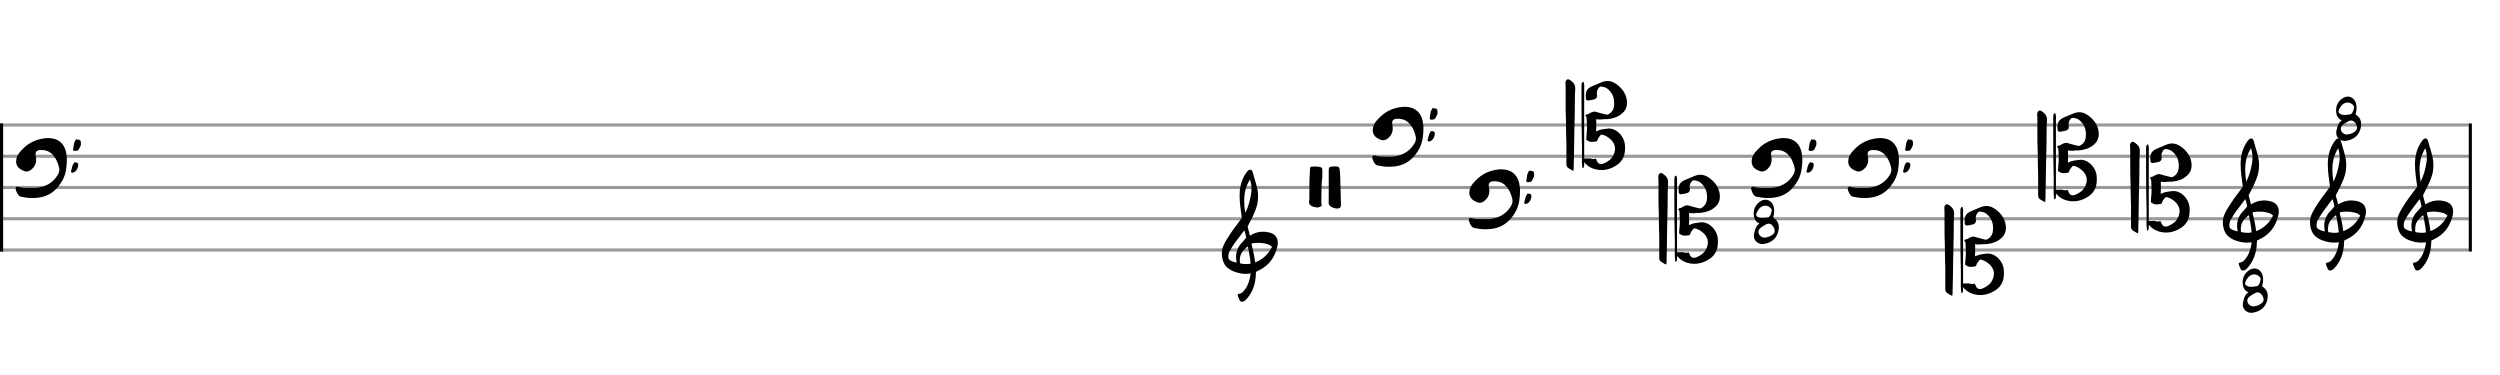 <svg xmlns="http://www.w3.org/2000/svg" stroke-width="0.3" stroke-dasharray="none" fill="black" stroke="black" font-family="Arial, sans-serif" font-size="10pt" font-weight="normal" font-style="normal" width="800" height="120" viewBox="0 0 800 120" style="width: 800px; height: 120px; border: none;"><g class="vf-stave" id="vf-auto6338" stroke-width="1" fill="#999999" stroke="#999999"><path fill="none" d="M0 40L790 40"/><path fill="none" d="M0 50L790 50"/><path fill="none" d="M0 60L790 60"/><path fill="none" d="M0 70L790 70"/><path fill="none" d="M0 80L790 80"/></g><g class="vf-stavebarline" id="vf-auto6339"><rect y="39.5" width="1" height="41" stroke="none"/></g><g class="vf-stavebarline" id="vf-auto6340"><rect x="790" y="39.5" width="1" height="41" stroke="none"/></g><g class="vf-clef" id="vf-auto6341"><path stroke="none" d="M12.525 63.216C16.082 62.692,18.404 60.596,20.051 57.582C21.118 55.579,21.361 53.426,21.399 50.992C21.399 50.599,21.343 49.981,21.249 49.382C20.818 45.938,18.535 44.178,15.483 44.178C15.277 44.178,15.034 44.178,14.809 44.197C11.983 44.44,9.474 45.47,7.452 47.492C6.572 48.39,5.693 49.27,5.318 50.543C5.225 50.936,5.168 51.329,5.168 51.666C5.168 52.883,5.805 53.856,7.097 54.455C7.19 54.474,7.246 54.53,7.321 54.549C7.714 54.774,8.108 54.886,8.482 54.886C9.025 54.886,9.53 54.661,10.017 54.268C11.084 53.388,11.571 52.321,11.571 51.104C11.571 50.674,11.515 50.243,11.421 49.813C11.384 49.644,11.365 49.495,11.365 49.326C11.365 48.596,11.795 48.091,12.656 48.034C12.862 47.997,13.068 47.997,13.256 47.997C14.547 47.997,15.727 48.39,16.681 49.326C17.879 50.505,18.553 52.04,18.928 53.744C18.984 53.931,18.984 54.156,18.984 54.306C18.984 54.942,18.778 55.466,18.422 56.047C17.879 56.926,17.243 57.675,16.382 58.33C14.697 59.603,12.769 60.128,10.747 60.128L8.987 60.128C7.883 60.128,6.797 60.09,5.73 59.753C5.318 59.622,5 59.94,5 60.333C5 60.408,5 60.483,5.019 60.558C5.112 60.858,5.187 61.157,5.318 61.438C5.655 62.131,5.936 62.804,6.891 62.992C8.07 63.235,9.212 63.366,10.391 63.366C11.084 63.366,11.795 63.31,12.525 63.216M24.057 48.278C24.488 48.296,24.993 48.203,25.218 47.791C25.573 47.192,25.91 46.63,25.91 45.9C25.91 45.713,25.892 45.507,25.835 45.283C25.629 44.44,24.993 44.833,24.562 44.609C24.244 44.44,24.169 44.871,24.038 45.095C23.514 45.882,23.645 46.818,23.42 47.679C23.327 47.978,23.458 48.296,23.87 48.296M23.196 55.26C24.169 55.223,25.03 53.931,25.03 52.771C25.03 51.966,24.562 52.097,24.188 51.966C23.795 51.797,23.683 52.134,23.514 52.377C23.027 53.07,23.027 53.912,22.765 54.661C22.653 54.961,22.765 55.26,23.14 55.26"/></g><g class="vf-clef" id="vf-auto6342"><path stroke="none" d="M773.525 86.57C773.656 86.57,773.787 86.551,773.955 86.495C774.273 86.382,774.536 86.214,774.76 85.971C776.988 83.631,777.905 80.804,777.999 77.64C777.999 77.397,778.017 77.004,778.017 77.004C778.017 77.004,778.392 76.779,778.56 76.723C779.459 76.292,780.32 75.806,781.088 75.188C783.147 73.54,784.326 71.313,784.869 68.823C784.981 68.43,785 68.018,785 67.644C785 65.94,784.064 64.705,781.911 64.312C781.368 64.199,780.825 64.143,780.283 64.143C778.935 64.143,777.643 64.499,776.426 65.21C776.276 65.304,776.108 65.416,776.108 65.416L775.415 62.795C775.378 62.664,775.378 62.421,775.378 62.421C775.378 62.421,778.13 57.535,778.504 55.026C778.635 54.296,778.691 53.566,778.691 52.855C778.691 52.275,778.673 51.732,778.579 51.208C778.317 49.261,777.587 47.426,777.1 45.535C776.969 44.974,776.782 44.3,776.127 44.3C775.64 44.3,775.303 44.768,775.004 45.161C773.618 47.07,772.944 49.261,772.813 51.601C772.795 51.975,772.795 52.368,772.795 52.743C772.795 54.914,773.15 57.104,773.431 59.257C773.431 59.426,773.487 59.594,773.525 59.725C772.308 61.447,770.96 63.057,769.799 64.836C768.994 66.109,768.096 67.382,767.534 68.804C767.235 69.497,767.104 70.321,767.104 71.126C767.104 72.792,767.665 74.495,768.639 75.431C769.2 75.974,770.099 76.573,770.979 76.891C772.233 77.341,773.468 77.64,774.779 77.64C775.172 77.64,775.565 77.621,775.977 77.565L776.295 77.509C776.295 77.509,776.314 77.752,776.295 77.884C775.996 79.512,775.603 81.103,774.629 82.451C774.105 83.144,773.618 83.93,772.607 84.005C772.308 84.042,772.177 84.23,772.177 84.473C772.177 84.567,772.196 84.66,772.233 84.754C772.383 85.166,772.57 85.596,772.757 86.008C772.926 86.382,773.188 86.57,773.525 86.57M774.592 58.078C774.386 56.786,774.255 55.513,774.255 54.24C774.255 51.9,774.741 49.616,776.108 47.426C776.426 48.418,776.595 49.429,776.595 50.44C776.595 50.964,776.539 51.507,776.464 52.031C776.108 54.147,775.621 56.187,774.592 58.078M771.821 74.027C771.447 74.008,771.128 73.877,770.773 73.765C770.061 73.522,769.481 73.26,769.294 72.792C769.2 72.586,769.182 72.342,769.182 72.099C769.182 71.8,769.238 71.481,769.294 71.144C769.313 70.995,769.481 70.527,769.537 70.452C770.586 68.58,771.84 66.895,773.169 65.191L774.292 63.712L774.498 64.312C774.704 64.985,774.891 66.052,774.891 66.052C774.891 66.052,774.142 67.026,773.656 67.513C772.308 68.823,771.653 70.47,771.653 72.286C771.653 72.736,771.709 73.204,771.802 73.69C771.821 73.784,771.821 73.877,771.821 74.027M777.643 73.204C777.437 71.444,777.025 70.04,776.651 68.355C776.613 68.149,776.613 68.018,776.707 67.906C777.4 67.775,778.074 67.719,778.785 67.719C779.459 67.719,780.095 67.775,780.769 67.906C781.574 68.074,782.379 68.205,783.016 68.86C783.053 68.917,783.109 68.973,783.165 68.992C782.098 71.144,780.507 72.773,778.242 73.765L777.755 73.952M774.779 74.495C773.843 74.495,772.926 74.252,772.926 74.252C772.926 74.252,772.851 73.877,772.851 73.335C772.851 72.979,772.869 72.548,772.982 72.118C773.244 70.826,774.161 69.909,775.135 69.048C775.209 68.973,775.303 68.917,775.359 68.917C775.453 68.917,775.49 69.029,775.509 69.216C775.752 70.807,776.164 72.361,776.276 73.952C776.295 74.121,776.276 74.364,776.276 74.364C776.276 74.364,775.565 74.551,774.779 74.495"/></g><g class="vf-clef" id="vf-auto6343"><path stroke="none" d="M745.628 86.57C745.759 86.57,745.89 86.551,746.059 86.495C746.377 86.382,746.639 86.214,746.864 85.971C749.092 83.631,750.009 80.804,750.102 77.64C750.102 77.397,750.121 77.004,750.121 77.004C750.121 77.004,750.496 76.779,750.664 76.723C751.563 76.292,752.424 75.806,753.191 75.188C755.25 73.54,756.43 71.313,756.973 68.823C757.085 68.43,757.104 68.018,757.104 67.644C757.104 65.94,756.168 64.705,754.015 64.312C753.472 64.199,752.929 64.143,752.386 64.143C751.038 64.143,749.747 64.499,748.53 65.21C748.38 65.304,748.212 65.416,748.212 65.416L747.519 62.795C747.482 62.664,747.482 62.421,747.482 62.421C747.482 62.421,750.233 57.535,750.608 55.026C750.739 54.296,750.795 53.566,750.795 52.855C750.795 52.275,750.776 51.732,750.683 51.208C750.421 49.261,749.691 47.426,749.204 45.535C749.073 44.974,748.886 44.3,748.23 44.3C747.744 44.3,747.407 44.768,747.107 45.161C745.722 47.07,745.048 49.261,744.917 51.601C744.898 51.975,744.898 52.368,744.898 52.743C744.898 54.914,745.254 57.104,745.535 59.257C745.535 59.426,745.591 59.594,745.628 59.725C744.412 61.447,743.064 63.057,741.903 64.836C741.098 66.109,740.2 67.382,739.638 68.804C739.338 69.497,739.207 70.321,739.207 71.126C739.207 72.792,739.769 74.495,740.742 75.431C741.304 75.974,742.203 76.573,743.082 76.891C744.337 77.341,745.572 77.64,746.883 77.64C747.276 77.64,747.669 77.621,748.081 77.565L748.399 77.509C748.399 77.509,748.418 77.752,748.399 77.884C748.099 79.512,747.706 81.103,746.733 82.451C746.209 83.144,745.722 83.93,744.711 84.005C744.412 84.042,744.28 84.23,744.28 84.473C744.28 84.567,744.299 84.66,744.337 84.754C744.486 85.166,744.674 85.596,744.861 86.008C745.029 86.382,745.291 86.57,745.628 86.57M746.695 58.078C746.489 56.786,746.358 55.513,746.358 54.24C746.358 51.9,746.845 49.616,748.212 47.426C748.53 48.418,748.698 49.429,748.698 50.44C748.698 50.964,748.642 51.507,748.567 52.031C748.212 54.147,747.725 56.187,746.695 58.078M743.925 74.027C743.55 74.008,743.232 73.877,742.876 73.765C742.165 73.522,741.585 73.26,741.398 72.792C741.304 72.586,741.285 72.342,741.285 72.099C741.285 71.8,741.341 71.481,741.398 71.144C741.416 70.995,741.585 70.527,741.641 70.452C742.689 68.58,743.944 66.895,745.273 65.191L746.396 63.712L746.602 64.312C746.808 64.985,746.995 66.052,746.995 66.052C746.995 66.052,746.246 67.026,745.759 67.513C744.412 68.823,743.756 70.47,743.756 72.286C743.756 72.736,743.812 73.204,743.906 73.69C743.925 73.784,743.925 73.877,743.925 74.027M749.747 73.204C749.541 71.444,749.129 70.04,748.755 68.355C748.717 68.149,748.717 68.018,748.811 67.906C749.503 67.775,750.177 67.719,750.889 67.719C751.563 67.719,752.199 67.775,752.873 67.906C753.678 68.074,754.483 68.205,755.119 68.86C755.157 68.917,755.213 68.973,755.269 68.992C754.202 71.144,752.611 72.773,750.346 73.765L749.859 73.952M746.883 74.495C745.947 74.495,745.029 74.252,745.029 74.252C745.029 74.252,744.954 73.877,744.954 73.335C744.954 72.979,744.973 72.548,745.085 72.118C745.348 70.826,746.265 69.909,747.238 69.048C747.313 68.973,747.407 68.917,747.463 68.917C747.556 68.917,747.594 69.029,747.613 69.216C747.856 70.807,748.268 72.361,748.38 73.952C748.399 74.121,748.38 74.364,748.38 74.364C748.38 74.364,747.669 74.551,746.883 74.495"/><path stroke="none" d="M750.26 45.096C750.364 45.096,750.444 45.096,750.537 45.085C752.875 44.82,754.776 43.587,755.387 41.122C755.513 40.638,755.582 40.154,755.571 39.705C755.571 38.553,755.122 37.516,753.947 36.756C753.843 36.687,753.808 36.618,753.797 36.537C753.797 36.479,753.831 36.41,753.843 36.341C754.004 35.742,754.096 35.132,754.096 34.532C754.096 34.106,754.039 33.668,753.958 33.242C753.647 31.883,752.587 30.904,751.308 30.904C750.859 30.904,750.375 31.019,749.892 31.295C748.371 32.182,747.541 33.576,747.541 35.316C747.541 36.237,747.737 37.171,748.405 37.896C748.67 38.184,749.051 38.311,749.385 38.553C748.832 38.841,748.521 39.313,748.267 39.82C747.933 40.5,747.783 41.214,747.634 41.951C747.611 42.136,747.588 42.308,747.588 42.493C747.588 44.036,748.912 45.096,750.26 45.096M750.18 36.79C749.684 36.79,749.131 36.652,748.636 36.295C748.417 36.122,748.313 35.961,748.313 35.742C748.313 35.673,748.313 35.592,748.348 35.5C748.59 34.763,748.947 34.118,749.477 33.576C749.995 33.058,750.629 32.804,751.239 32.804C751.954 32.804,752.645 33.139,753.152 33.807C753.232 33.922,753.313 34.049,753.313 34.187L753.313 34.233L753.313 34.314C753.198 34.993,753.048 35.696,752.599 36.26C752.449 36.445,752.299 36.56,752.034 36.595C751.47 36.652,750.894 36.79,750.18 36.79M750.986 43.046C749.892 43.023,749.051 42.136,749.028 41.18C749.028 41.041,749.062 40.903,749.12 40.753C749.235 40.339,749.534 40.062,749.857 39.809C750.364 39.44,750.894 39.129,751.435 38.829C751.769 38.645,752.08 38.564,752.368 38.564C752.864 38.564,753.29 38.829,753.682 39.359C754.004 39.809,754.246 40.292,754.246 40.892C754.246 41.318,754.062 41.663,753.762 41.928C752.967 42.631,752 42.977,750.986 43.046"/></g><g class="vf-clef" id="vf-auto6345"><path stroke="none" d="M717.732 86.57C717.863 86.57,717.994 86.551,718.163 86.495C718.481 86.382,718.743 86.214,718.968 85.971C721.195 83.631,722.112 80.804,722.206 77.64C722.206 77.397,722.225 77.004,722.225 77.004C722.225 77.004,722.599 76.779,722.768 76.723C723.666 76.292,724.527 75.806,725.295 75.188C727.354 73.54,728.533 71.313,729.076 68.823C729.189 68.43,729.207 68.018,729.207 67.644C729.207 65.94,728.271 64.705,726.119 64.312C725.576 64.199,725.033 64.143,724.49 64.143C723.142 64.143,721.85 64.499,720.634 65.21C720.484 65.304,720.315 65.416,720.315 65.416L719.623 62.795C719.585 62.664,719.585 62.421,719.585 62.421C719.585 62.421,722.337 57.535,722.712 55.026C722.843 54.296,722.899 53.566,722.899 52.855C722.899 52.275,722.88 51.732,722.786 51.208C722.524 49.261,721.794 47.426,721.308 45.535C721.176 44.974,720.989 44.3,720.334 44.3C719.847 44.3,719.51 44.768,719.211 45.161C717.826 47.07,717.152 49.261,717.021 51.601C717.002 51.975,717.002 52.368,717.002 52.743C717.002 54.914,717.358 57.104,717.638 59.257C717.638 59.426,717.695 59.594,717.732 59.725C716.515 61.447,715.167 63.057,714.007 64.836C713.202 66.109,712.303 67.382,711.742 68.804C711.442 69.497,711.311 70.321,711.311 71.126C711.311 72.792,711.873 74.495,712.846 75.431C713.408 75.974,714.306 76.573,715.186 76.891C716.44 77.341,717.676 77.64,718.986 77.64C719.379 77.64,719.772 77.621,720.184 77.565L720.503 77.509C720.503 77.509,720.521 77.752,720.503 77.884C720.203 79.512,719.81 81.103,718.836 82.451C718.312 83.144,717.826 83.93,716.815 84.005C716.515 84.042,716.384 84.23,716.384 84.473C716.384 84.567,716.403 84.66,716.44 84.754C716.59 85.166,716.777 85.596,716.964 86.008C717.133 86.382,717.395 86.57,717.732 86.57M718.799 58.078C718.593 56.786,718.462 55.513,718.462 54.24C718.462 51.9,718.949 49.616,720.315 47.426C720.634 48.418,720.802 49.429,720.802 50.44C720.802 50.964,720.746 51.507,720.671 52.031C720.315 54.147,719.829 56.187,718.799 58.078M716.028 74.027C715.654 74.008,715.336 73.877,714.98 73.765C714.269 73.522,713.688 73.26,713.501 72.792C713.408 72.586,713.389 72.342,713.389 72.099C713.389 71.8,713.445 71.481,713.501 71.144C713.52 70.995,713.688 70.527,713.745 70.452C714.793 68.58,716.047 66.895,717.376 65.191L718.5 63.712L718.705 64.312C718.911 64.985,719.099 66.052,719.099 66.052C719.099 66.052,718.35 67.026,717.863 67.513C716.515 68.823,715.86 70.47,715.86 72.286C715.86 72.736,715.916 73.204,716.01 73.69C716.028 73.784,716.028 73.877,716.028 74.027M721.85 73.204C721.644 71.444,721.233 70.04,720.858 68.355C720.821 68.149,720.821 68.018,720.914 67.906C721.607 67.775,722.281 67.719,722.992 67.719C723.666 67.719,724.303 67.775,724.977 67.906C725.782 68.074,726.587 68.205,727.223 68.86C727.26 68.917,727.317 68.973,727.373 68.992C726.306 71.144,724.715 72.773,722.449 73.765L721.963 73.952M718.986 74.495C718.05 74.495,717.133 74.252,717.133 74.252C717.133 74.252,717.058 73.877,717.058 73.335C717.058 72.979,717.077 72.548,717.189 72.118C717.451 70.826,718.368 69.909,719.342 69.048C719.417 68.973,719.51 68.917,719.567 68.917C719.66 68.917,719.698 69.029,719.716 69.216C719.96 70.807,720.372 72.361,720.484 73.952C720.503 74.121,720.484 74.364,720.484 74.364C720.484 74.364,719.772 74.551,718.986 74.495"/><path stroke="none" d="M720.364 100.096C720.468 100.096,720.548 100.096,720.64 100.085C722.979 99.82,724.88 98.587,725.49 96.122C725.617 95.638,725.686 95.154,725.675 94.705C725.675 93.553,725.225 92.516,724.05 91.756C723.947 91.687,723.912 91.618,723.9 91.537C723.9 91.479,723.935 91.41,723.947 91.341C724.108 90.742,724.2 90.132,724.2 89.532C724.2 89.106,724.142 88.668,724.062 88.242C723.751 86.883,722.691 85.904,721.412 85.904C720.963 85.904,720.479 86.019,719.995 86.295C718.475 87.182,717.645 88.576,717.645 90.316C717.645 91.237,717.841 92.171,718.509 92.896C718.774 93.184,719.154 93.311,719.488 93.553C718.935 93.841,718.624 94.313,718.371 94.82C718.037 95.5,717.887 96.214,717.737 96.951C717.714 97.136,717.691 97.308,717.691 97.493C717.691 99.036,719.016 100.096,720.364 100.096M720.283 91.79C719.788 91.79,719.235 91.652,718.74 91.295C718.521 91.122,718.417 90.961,718.417 90.742C718.417 90.673,718.417 90.592,718.452 90.5C718.693 89.763,719.051 89.118,719.58 88.576C720.099 88.058,720.732 87.804,721.343 87.804C722.057 87.804,722.748 88.139,723.255 88.807C723.336 88.922,723.417 89.049,723.417 89.187L723.417 89.233L723.417 89.314C723.301 89.993,723.152 90.696,722.702 91.26C722.553 91.445,722.403 91.56,722.138 91.595C721.573 91.652,720.997 91.79,720.283 91.79M721.09 98.046C719.995 98.023,719.154 97.136,719.131 96.18C719.131 96.041,719.166 95.903,719.223 95.753C719.339 95.339,719.638 95.062,719.961 94.809C720.468 94.44,720.997 94.129,721.539 93.829C721.873 93.645,722.184 93.564,722.472 93.564C722.967 93.564,723.394 93.829,723.785 94.359C724.108 94.809,724.35 95.292,724.35 95.892C724.35 96.318,724.165 96.663,723.866 96.928C723.071 97.631,722.103 97.977,721.09 98.046"/></g><g class="vf-clef" id="vf-auto6347"><path stroke="none" d="M684.051 74.639C684.182 74.639,684.22 74.471,684.238 74.134C684.276 72.486,684.313 70.801,684.351 69.173C684.407 64.83,684.463 60.449,684.594 56.125C684.669 53.56,684.557 50.996,684.744 48.431C684.837 47.083,684.07 46.297,683.115 45.623C682.834 45.436,682.628 45.361,682.441 45.361C682.086 45.361,681.842 45.623,681.655 46.147C681.618 46.222,681.599 46.334,681.599 46.447L681.618 46.709C681.674 47.42,681.674 48.132,681.674 48.843L681.674 52.849C681.674 54.609,681.674 56.331,681.767 58.091C681.842 60.599,681.786 63.108,681.917 65.635L681.917 72.58C681.917 73.123,682.104 73.478,682.535 73.778C682.891 74.021,683.302 74.208,683.639 74.452C683.845 74.564,683.976 74.639,684.051 74.639M693.112 74.414C694.89 74.414,696.594 73.834,698.091 72.804C700.057 71.457,700.693 69.547,700.693 67.394C700.693 67.001,700.656 66.627,700.637 66.252C700.45 63.912,698.372 61.404,695.995 61.161C695.864 61.123,695.732 61.123,695.564 61.123C694.89 61.123,694.235 61.292,693.561 61.367C692.793 61.479,692.082 61.722,691.408 62.04C691.446 61.591,691.483 61.123,691.483 60.674C691.483 60.487,691.483 60.262,691.464 60.075C691.464 59.813,691.483 59.551,691.483 59.27C691.483 58.896,691.464 58.521,691.446 58.147C691.876 58.222,692.269 58.24,692.681 58.24C693.037 58.24,693.374 58.222,693.729 58.147C695.527 58.24,697.399 57.81,698.672 57.061C700.487 55.975,701.311 54.684,701.311 52.943C701.311 52.643,701.311 52.344,701.255 52.044C701.012 50.247,700.057 48.731,698.709 47.551C697.604 46.578,696.406 45.904,695.021 45.904C694.478 45.904,693.917 46.016,693.318 46.26L690.248 47.551C688.6 48.244,688.095 49.142,688.095 50.64C688.095 50.94,688.113 51.239,688.151 51.595C688.207 51.988,688.469 52.212,688.937 52.156C689.555 52.044,690.191 51.988,690.809 51.801C691.408 51.613,691.726 51.239,691.726 50.677C691.726 50.584,691.726 50.49,691.708 50.378C691.652 50.191,691.652 49.966,691.652 49.779C691.652 49.142,691.895 48.562,692.325 48.038C692.494 47.851,692.7 47.701,692.943 47.701L692.999 47.701C693.711 47.795,694.403 47.888,695.002 48.356C696.594 49.592,697.211 51.22,697.211 53.036C697.211 53.336,697.174 53.673,697.155 53.953C697.043 55.02,696.481 55.938,695.508 56.499C695.302 56.63,695.077 56.705,694.89 56.705C694.778 56.705,694.703 56.687,694.591 56.649C693.542 56.387,692.494 56.144,691.464 55.825C691.258 55.732,691.052 55.713,690.865 55.713C690.603 55.713,690.36 55.788,690.098 55.882C689.686 56.013,689.368 56.256,688.993 56.462C688.787 56.518,688.6 56.612,688.394 56.63C688.263 56.649,688.113 56.705,688.113 56.855C688.02 56.874,687.964 56.93,687.964 56.986C687.964 57.061,688.02 57.117,688.095 57.192C688.113 57.229,688.207 57.248,688.263 57.248C688.357 57.566,688.394 57.922,688.413 58.278C688.469 59.083,688.507 59.888,688.507 60.693C688.507 61.423,688.469 62.153,688.394 62.883C688.338 63.426,688.282 63.931,688.282 64.418C688.282 64.736,688.357 64.848,688.638 64.942C689.124 65.316,689.63 65.41,690.135 65.41C690.547 65.41,690.959 65.335,691.352 65.279C691.652 65.223,691.82 65.073,691.876 64.774C692.007 64.212,692.4 63.781,692.793 63.313C692.924 63.145,693.074 63.07,693.243 63.07C693.318 63.07,693.411 63.108,693.505 63.126C694.291 63.313,694.965 63.725,695.62 64.212C696.837 65.167,697.473 66.309,697.473 67.582C697.473 68.162,697.324 68.817,697.024 69.491C696.425 70.895,695.264 71.7,693.898 72.299C693.542 72.43,693.243 72.505,692.981 72.505C692.307 72.505,691.839 72.074,691.595 71.269C691.52 71.026,691.389 70.764,691.202 70.764C691.146 70.764,691.109 70.764,691.09 70.783C690.903 70.858,690.734 70.895,690.547 70.895C690.098 70.895,689.611 70.67,689.18 70.67C689.068 70.67,688.993 70.67,688.881 70.708L688.394 70.708C688.113 70.708,687.833 70.652,687.608 70.764L687.608 48.188C687.645 48,687.645 47.795,687.645 47.607C687.645 47.252,687.608 46.933,687.496 46.596C687.477 46.465,687.533 46.222,687.29 46.222L687.252 46.222C687.103 46.26,686.934 46.353,686.859 46.596C686.766 46.896,686.747 47.214,686.747 47.551L686.747 52.849C686.747 54.609,686.747 56.387,686.766 58.147C686.803 59.813,686.766 61.516,686.822 63.182C686.878 64.605,686.915 66.047,686.915 67.469C686.915 68.892,686.878 70.352,686.878 71.775C686.878 72.355,687.009 72.917,687.009 73.497C687.009 73.609,687.046 73.778,687.215 73.778C687.346 73.778,687.402 73.666,687.44 73.553C687.645 73.216,687.608 72.861,687.608 72.486L687.608 71.831L687.739 72.056L687.964 72.299C688.825 73.235,689.929 73.853,691.146 74.171C691.82 74.34,692.456 74.414,693.112 74.414"/></g><g class="vf-clef" id="vf-auto6348"><path stroke="none" d="M654.339 64.639C654.47 64.639,654.508 64.471,654.526 64.134C654.564 62.486,654.601 60.801,654.639 59.173C654.695 54.83,654.751 50.449,654.882 46.125C654.957 43.56,654.844 40.996,655.032 38.431C655.125 37.083,654.358 36.297,653.403 35.623C653.122 35.436,652.916 35.361,652.729 35.361C652.373 35.361,652.13 35.623,651.943 36.147C651.905 36.222,651.887 36.334,651.887 36.447L651.905 36.709C651.962 37.42,651.962 38.132,651.962 38.843L651.962 42.849C651.962 44.609,651.962 46.331,652.055 48.091C652.13 50.599,652.074 53.108,652.205 55.635L652.205 62.58C652.205 63.123,652.392 63.478,652.823 63.778C653.178 64.021,653.59 64.208,653.927 64.452C654.133 64.564,654.264 64.639,654.339 64.639M663.4 64.414C665.178 64.414,666.881 63.834,668.379 62.804C670.345 61.457,670.981 59.547,670.981 57.394C670.981 57.001,670.944 56.627,670.925 56.252C670.738 53.912,668.66 51.404,666.282 51.161C666.151 51.123,666.02 51.123,665.852 51.123C665.178 51.123,664.523 51.292,663.849 51.367C663.081 51.479,662.37 51.722,661.696 52.04C661.733 51.591,661.771 51.123,661.771 50.674C661.771 50.487,661.771 50.262,661.752 50.075C661.752 49.813,661.771 49.551,661.771 49.27C661.771 48.896,661.752 48.521,661.733 48.147C662.164 48.222,662.557 48.24,662.969 48.24C663.325 48.24,663.662 48.222,664.017 48.147C665.814 48.24,667.686 47.81,668.959 47.061C670.775 45.975,671.599 44.684,671.599 42.943C671.599 42.643,671.599 42.344,671.543 42.044C671.299 40.247,670.345 38.731,668.997 37.551C667.892 36.578,666.694 35.904,665.309 35.904C664.766 35.904,664.204 36.016,663.605 36.26L660.535 37.551C658.888 38.244,658.383 39.142,658.383 40.64C658.383 40.94,658.401 41.239,658.439 41.595C658.495 41.988,658.757 42.212,659.225 42.156C659.843 42.044,660.479 41.988,661.097 41.801C661.696 41.613,662.014 41.239,662.014 40.677C662.014 40.584,662.014 40.49,661.996 40.378C661.939 40.191,661.939 39.966,661.939 39.779C661.939 39.142,662.183 38.562,662.613 38.038C662.782 37.851,662.988 37.701,663.231 37.701L663.287 37.701C663.999 37.795,664.691 37.888,665.29 38.356C666.881 39.592,667.499 41.22,667.499 43.036C667.499 43.336,667.462 43.673,667.443 43.953C667.331 45.02,666.769 45.938,665.796 46.499C665.59 46.63,665.365 46.705,665.178 46.705C665.066 46.705,664.991 46.687,664.878 46.649C663.83 46.387,662.782 46.144,661.752 45.825C661.546 45.732,661.34 45.713,661.153 45.713C660.891 45.713,660.648 45.788,660.386 45.882C659.974 46.013,659.656 46.256,659.281 46.462C659.075 46.518,658.888 46.612,658.682 46.63C658.551 46.649,658.401 46.705,658.401 46.855C658.308 46.874,658.252 46.93,658.252 46.986C658.252 47.061,658.308 47.117,658.383 47.192C658.401 47.229,658.495 47.248,658.551 47.248C658.645 47.566,658.682 47.922,658.701 48.278C658.757 49.083,658.794 49.888,658.794 50.693C658.794 51.423,658.757 52.153,658.682 52.883C658.626 53.426,658.57 53.931,658.57 54.418C658.57 54.736,658.645 54.848,658.925 54.942C659.412 55.316,659.918 55.41,660.423 55.41C660.835 55.41,661.247 55.335,661.64 55.279C661.939 55.223,662.108 55.073,662.164 54.774C662.295 54.212,662.688 53.781,663.081 53.313C663.212 53.145,663.362 53.07,663.531 53.07C663.605 53.07,663.699 53.108,663.793 53.126C664.579 53.313,665.253 53.725,665.908 54.212C667.125 55.167,667.761 56.309,667.761 57.582C667.761 58.162,667.612 58.817,667.312 59.491C666.713 60.895,665.552 61.7,664.186 62.299C663.83 62.43,663.531 62.505,663.268 62.505C662.595 62.505,662.127 62.074,661.883 61.269C661.808 61.026,661.677 60.764,661.49 60.764C661.434 60.764,661.396 60.764,661.378 60.783C661.191 60.858,661.022 60.895,660.835 60.895C660.386 60.895,659.899 60.67,659.468 60.67C659.356 60.67,659.281 60.67,659.169 60.708L658.682 60.708C658.401 60.708,658.12 60.652,657.896 60.764L657.896 38.188C657.933 38,657.933 37.795,657.933 37.607C657.933 37.252,657.896 36.933,657.784 36.596C657.765 36.465,657.821 36.222,657.578 36.222L657.54 36.222C657.39 36.26,657.222 36.353,657.147 36.596C657.053 36.896,657.035 37.214,657.035 37.551L657.035 42.849C657.035 44.609,657.035 46.387,657.053 48.147C657.091 49.813,657.053 51.516,657.11 53.182C657.166 54.605,657.203 56.047,657.203 57.469C657.203 58.892,657.166 60.352,657.166 61.775C657.166 62.355,657.297 62.917,657.297 63.497C657.297 63.609,657.334 63.778,657.503 63.778C657.634 63.778,657.69 63.666,657.727 63.553C657.933 63.216,657.896 62.861,657.896 62.486L657.896 61.831L658.027 62.056L658.252 62.299C659.113 63.235,660.217 63.853,661.434 64.171C662.108 64.34,662.744 64.414,663.4 64.414"/></g><g class="vf-clef" id="vf-auto6349"><path stroke="none" d="M624.627 94.639C624.758 94.639,624.795 94.471,624.814 94.134C624.852 92.486,624.889 90.801,624.926 89.173C624.983 84.83,625.039 80.449,625.17 76.125C625.245 73.56,625.132 70.996,625.32 68.431C625.413 67.083,624.646 66.297,623.691 65.623C623.41 65.436,623.204 65.361,623.017 65.361C622.661 65.361,622.418 65.623,622.231 66.147C622.193 66.222,622.175 66.334,622.175 66.447L622.193 66.709C622.249 67.42,622.249 68.132,622.249 68.843L622.249 72.849C622.249 74.609,622.249 76.331,622.343 78.091C622.418 80.599,622.362 83.108,622.493 85.635L622.493 92.58C622.493 93.123,622.68 93.478,623.111 93.778C623.466 94.021,623.878 94.208,624.215 94.452C624.421 94.564,624.552 94.639,624.627 94.639M633.687 94.414C635.466 94.414,637.169 93.834,638.667 92.804C640.632 91.457,641.269 89.547,641.269 87.394C641.269 87.001,641.232 86.627,641.213 86.252C641.026 83.912,638.948 81.404,636.57 81.161C636.439 81.123,636.308 81.123,636.14 81.123C635.466 81.123,634.811 81.292,634.137 81.367C633.369 81.479,632.658 81.722,631.984 82.04C632.021 81.591,632.059 81.123,632.059 80.674C632.059 80.487,632.059 80.262,632.04 80.075C632.04 79.813,632.059 79.551,632.059 79.27C632.059 78.896,632.04 78.521,632.021 78.147C632.452 78.222,632.845 78.24,633.257 78.24C633.612 78.24,633.949 78.222,634.305 78.147C636.102 78.24,637.974 77.81,639.247 77.061C641.063 75.975,641.887 74.684,641.887 72.943C641.887 72.643,641.887 72.344,641.831 72.044C641.587 70.247,640.632 68.731,639.285 67.551C638.18 66.578,636.982 65.904,635.597 65.904C635.054 65.904,634.492 66.016,633.893 66.26L630.823 67.551C629.176 68.244,628.67 69.142,628.67 70.64C628.67 70.94,628.689 71.239,628.727 71.595C628.783 71.988,629.045 72.212,629.513 72.156C630.131 72.044,630.767 71.988,631.385 71.801C631.984 71.613,632.302 71.239,632.302 70.677C632.302 70.584,632.302 70.49,632.283 70.378C632.227 70.191,632.227 69.966,632.227 69.779C632.227 69.142,632.471 68.562,632.901 68.038C633.07 67.851,633.276 67.701,633.519 67.701L633.575 67.701C634.286 67.795,634.979 67.888,635.578 68.356C637.169 69.592,637.787 71.22,637.787 73.036C637.787 73.336,637.75 73.673,637.731 73.953C637.619 75.02,637.057 75.938,636.084 76.499C635.878 76.63,635.653 76.705,635.466 76.705C635.353 76.705,635.279 76.687,635.166 76.649C634.118 76.387,633.07 76.144,632.04 75.825C631.834 75.732,631.628 75.713,631.441 75.713C631.179 75.713,630.936 75.788,630.673 75.882C630.262 76.013,629.943 76.256,629.569 76.462C629.363 76.518,629.176 76.612,628.97 76.63C628.839 76.649,628.689 76.705,628.689 76.855C628.596 76.874,628.539 76.93,628.539 76.986C628.539 77.061,628.596 77.117,628.67 77.192C628.689 77.229,628.783 77.248,628.839 77.248C628.932 77.566,628.97 77.922,628.989 78.278C629.045 79.083,629.082 79.888,629.082 80.693C629.082 81.423,629.045 82.153,628.97 82.883C628.914 83.426,628.858 83.931,628.858 84.418C628.858 84.736,628.932 84.848,629.213 84.942C629.7 85.316,630.205 85.41,630.711 85.41C631.123 85.41,631.535 85.335,631.928 85.279C632.227 85.223,632.396 85.073,632.452 84.774C632.583 84.212,632.976 83.781,633.369 83.313C633.5 83.145,633.65 83.07,633.818 83.07C633.893 83.07,633.987 83.108,634.08 83.126C634.867 83.313,635.541 83.725,636.196 84.212C637.413 85.167,638.049 86.309,638.049 87.582C638.049 88.162,637.899 88.817,637.6 89.491C637.001 90.895,635.84 91.7,634.474 92.299C634.118 92.43,633.818 92.505,633.556 92.505C632.882 92.505,632.414 92.074,632.171 91.269C632.096 91.026,631.965 90.764,631.778 90.764C631.722 90.764,631.684 90.764,631.666 90.783C631.478 90.858,631.31 90.895,631.123 90.895C630.673 90.895,630.187 90.67,629.756 90.67C629.644 90.67,629.569 90.67,629.457 90.708L628.97 90.708C628.689 90.708,628.408 90.652,628.184 90.764L628.184 68.188C628.221 68,628.221 67.795,628.221 67.607C628.221 67.252,628.184 66.933,628.071 66.596C628.053 66.465,628.109 66.222,627.865 66.222L627.828 66.222C627.678 66.26,627.51 66.353,627.435 66.596C627.341 66.896,627.323 67.214,627.323 67.551L627.323 72.849C627.323 74.609,627.323 76.387,627.341 78.147C627.379 79.813,627.341 81.516,627.397 83.182C627.454 84.605,627.491 86.047,627.491 87.469C627.491 88.892,627.454 90.352,627.454 91.775C627.454 92.355,627.585 92.917,627.585 93.497C627.585 93.609,627.622 93.778,627.791 93.778C627.922 93.778,627.978 93.666,628.015 93.553C628.221 93.216,628.184 92.861,628.184 92.486L628.184 91.831L628.315 92.056L628.539 92.299C629.4 93.235,630.505 93.853,631.722 94.171C632.396 94.34,633.032 94.414,633.687 94.414"/></g><g class="vf-clef" id="vf-auto6350"><path stroke="none" d="M598.79 63.216C602.347 62.692,604.668 60.596,606.315 57.582C607.382 55.579,607.626 53.426,607.663 50.992C607.663 50.599,607.607 49.981,607.513 49.382C607.083 45.938,604.799 44.178,601.748 44.178C601.542 44.178,601.298 44.178,601.074 44.197C598.247 44.44,595.738 45.47,593.717 47.492C592.837 48.39,591.957 49.27,591.583 50.543C591.489 50.936,591.433 51.329,591.433 51.666C591.433 52.883,592.069 53.856,593.361 54.455C593.455 54.474,593.511 54.53,593.586 54.549C593.979 54.774,594.372 54.886,594.746 54.886C595.289 54.886,595.795 54.661,596.281 54.268C597.348 53.388,597.835 52.321,597.835 51.104C597.835 50.674,597.779 50.243,597.685 49.813C597.648 49.644,597.629 49.495,597.629 49.326C597.629 48.596,598.06 48.091,598.921 48.034C599.127 47.997,599.333 47.997,599.52 47.997C600.812 47.997,601.991 48.39,602.946 49.326C604.144 50.505,604.818 52.04,605.192 53.744C605.248 53.931,605.248 54.156,605.248 54.306C605.248 54.942,605.042 55.466,604.687 56.047C604.144 56.926,603.507 57.675,602.646 58.33C600.961 59.603,599.033 60.128,597.011 60.128L595.252 60.128C594.147 60.128,593.061 60.09,591.994 59.753C591.583 59.622,591.264 59.94,591.264 60.333C591.264 60.408,591.264 60.483,591.283 60.558C591.377 60.858,591.452 61.157,591.583 61.438C591.92 62.131,592.2 62.804,593.155 62.992C594.334 63.235,595.476 63.366,596.656 63.366C597.348 63.366,598.06 63.31,598.79 63.216M610.321 48.278C610.752 48.296,611.257 48.203,611.482 47.791C611.838 47.192,612.175 46.63,612.175 45.9C612.175 45.713,612.156 45.507,612.1 45.283C611.894 44.44,611.257 44.833,610.827 44.609C610.508 44.44,610.434 44.871,610.303 45.095C609.778 45.882,609.909 46.818,609.685 47.679C609.591 47.978,609.722 48.296,610.134 48.296M609.46 55.26C610.434 55.223,611.295 53.931,611.295 52.771C611.295 51.966,610.827 52.097,610.452 51.966C610.059 51.797,609.947 52.134,609.778 52.377C609.292 53.07,609.292 53.912,609.03 54.661C608.917 54.961,609.03 55.26,609.404 55.26"/></g><g class="vf-clef" id="vf-auto6351"><path stroke="none" d="M567.88 63.216C571.436 62.692,573.758 60.596,575.405 57.582C576.472 55.579,576.715 53.426,576.753 50.992C576.753 50.599,576.697 49.981,576.603 49.382C576.172 45.938,573.889 44.178,570.837 44.178C570.631 44.178,570.388 44.178,570.163 44.197C567.337 44.44,564.828 45.47,562.806 47.492C561.927 48.39,561.047 49.27,560.672 50.543C560.579 50.936,560.523 51.329,560.523 51.666C560.523 52.883,561.159 53.856,562.451 54.455C562.544 54.474,562.6 54.53,562.675 54.549C563.068 54.774,563.462 54.886,563.836 54.886C564.379 54.886,564.884 54.661,565.371 54.268C566.438 53.388,566.925 52.321,566.925 51.104C566.925 50.674,566.869 50.243,566.775 49.813C566.738 49.644,566.719 49.495,566.719 49.326C566.719 48.596,567.149 48.091,568.011 48.034C568.216 47.997,568.422 47.997,568.61 47.997C569.901 47.997,571.081 48.39,572.035 49.326C573.233 50.505,573.907 52.04,574.282 53.744C574.338 53.931,574.338 54.156,574.338 54.306C574.338 54.942,574.132 55.466,573.776 56.047C573.233 56.926,572.597 57.675,571.736 58.33C570.051 59.603,568.123 60.128,566.101 60.128L564.341 60.128C563.237 60.128,562.151 60.09,561.084 59.753C560.672 59.622,560.354 59.94,560.354 60.333C560.354 60.408,560.354 60.483,560.373 60.558C560.466 60.858,560.541 61.157,560.672 61.438C561.009 62.131,561.29 62.804,562.245 62.992C563.424 63.235,564.566 63.366,565.745 63.366C566.438 63.366,567.149 63.31,567.88 63.216M579.411 48.278C579.842 48.296,580.347 48.203,580.572 47.791C580.927 47.192,581.264 46.63,581.264 45.9C581.264 45.713,581.246 45.507,581.189 45.283C580.984 44.44,580.347 44.833,579.916 44.609C579.598 44.44,579.523 44.871,579.392 45.095C578.868 45.882,578.999 46.818,578.775 47.679C578.681 47.978,578.812 48.296,579.224 48.296M578.55 55.26C579.523 55.223,580.384 53.931,580.384 52.771C580.384 51.966,579.916 52.097,579.542 51.966C579.149 51.797,579.037 52.134,578.868 52.377C578.381 53.07,578.381 53.912,578.119 54.661C578.007 54.961,578.119 55.26,578.494 55.26"/><path stroke="none" d="M563.907 78.096C564.011 78.096,564.091 78.096,564.183 78.085C566.522 77.82,568.423 76.587,569.033 74.122C569.16 73.638,569.229 73.154,569.218 72.705C569.218 71.553,568.768 70.516,567.593 69.756C567.49 69.687,567.455 69.618,567.444 69.537C567.444 69.479,567.478 69.41,567.49 69.341C567.651 68.742,567.743 68.132,567.743 67.532C567.743 67.106,567.685 66.668,567.605 66.242C567.294 64.883,566.234 63.904,564.955 63.904C564.506 63.904,564.022 64.019,563.538 64.295C562.018 65.182,561.188 66.576,561.188 68.316C561.188 69.237,561.384 70.171,562.052 70.896C562.317 71.184,562.697 71.311,563.031 71.553C562.478 71.841,562.167 72.313,561.914 72.82C561.58 73.5,561.43 74.214,561.28 74.951C561.257 75.136,561.234 75.308,561.234 75.493C561.234 77.036,562.559 78.096,563.907 78.096M563.826 69.79C563.331 69.79,562.778 69.652,562.283 69.295C562.064 69.122,561.96 68.961,561.96 68.742C561.96 68.673,561.96 68.592,561.995 68.5C562.236 67.763,562.594 67.118,563.124 66.576C563.642 66.058,564.276 65.804,564.886 65.804C565.6 65.804,566.292 66.139,566.798 66.807C566.879 66.922,566.96 67.049,566.96 67.187L566.96 67.233L566.96 67.314C566.844 67.993,566.695 68.696,566.245 69.26C566.096 69.445,565.946 69.56,565.681 69.595C565.116 69.652,564.54 69.79,563.826 69.79M564.633 76.046C563.538 76.023,562.697 75.136,562.674 74.18C562.674 74.041,562.709 73.903,562.766 73.753C562.882 73.339,563.181 73.062,563.504 72.809C564.011 72.44,564.54 72.129,565.082 71.829C565.416 71.645,565.727 71.564,566.015 71.564C566.51 71.564,566.937 71.829,567.328 72.359C567.651 72.809,567.893 73.292,567.893 73.892C567.893 74.318,567.708 74.663,567.409 74.928C566.614 75.631,565.646 75.977,564.633 76.046"/></g><g class="vf-clef" id="vf-auto6353"><path stroke="none" d="M533.094 84.639C533.225 84.639,533.263 84.471,533.281 84.134C533.319 82.486,533.356 80.801,533.394 79.173C533.45 74.83,533.506 70.449,533.637 66.125C533.712 63.56,533.6 60.996,533.787 58.431C533.88 57.083,533.113 56.297,532.158 55.623C531.877 55.436,531.672 55.361,531.484 55.361C531.129 55.361,530.885 55.623,530.698 56.147C530.661 56.222,530.642 56.334,530.642 56.447L530.661 56.709C530.717 57.42,530.717 58.132,530.717 58.843L530.717 62.849C530.717 64.609,530.717 66.331,530.81 68.091C530.885 70.599,530.829 73.108,530.96 75.635L530.96 82.58C530.96 83.123,531.147 83.478,531.578 83.778C531.934 84.021,532.345 84.208,532.682 84.452C532.888 84.564,533.019 84.639,533.094 84.639M542.155 84.414C543.933 84.414,545.637 83.834,547.134 82.804C549.1 81.457,549.736 79.547,549.736 77.394C549.736 77.001,549.699 76.627,549.68 76.252C549.493 73.912,547.415 71.404,545.038 71.161C544.907 71.123,544.776 71.123,544.607 71.123C543.933 71.123,543.278 71.292,542.604 71.367C541.836 71.479,541.125 71.722,540.451 72.04C540.489 71.591,540.526 71.123,540.526 70.674C540.526 70.487,540.526 70.262,540.507 70.075C540.507 69.813,540.526 69.551,540.526 69.27C540.526 68.896,540.507 68.521,540.489 68.147C540.919 68.222,541.312 68.24,541.724 68.24C542.08 68.24,542.417 68.222,542.772 68.147C544.57 68.24,546.442 67.81,547.715 67.061C549.53 65.975,550.354 64.684,550.354 62.943C550.354 62.643,550.354 62.344,550.298 62.044C550.055 60.247,549.1 58.731,547.752 57.551C546.648 56.578,545.449 55.904,544.064 55.904C543.521 55.904,542.96 56.016,542.361 56.26L539.291 57.551C537.643 58.244,537.138 59.142,537.138 60.64C537.138 60.94,537.156 61.239,537.194 61.595C537.25 61.988,537.512 62.212,537.98 62.156C538.598 62.044,539.234 61.988,539.852 61.801C540.451 61.613,540.769 61.239,540.769 60.677C540.769 60.584,540.769 60.49,540.751 60.378C540.695 60.191,540.695 59.966,540.695 59.779C540.695 59.142,540.938 58.562,541.368 58.038C541.537 57.851,541.743 57.701,541.986 57.701L542.042 57.701C542.754 57.795,543.446 57.888,544.045 58.356C545.637 59.592,546.254 61.22,546.254 63.036C546.254 63.336,546.217 63.673,546.198 63.953C546.086 65.02,545.524 65.938,544.551 66.499C544.345 66.63,544.12 66.705,543.933 66.705C543.821 66.705,543.746 66.687,543.634 66.649C542.585 66.387,541.537 66.144,540.507 65.825C540.301 65.732,540.096 65.713,539.908 65.713C539.646 65.713,539.403 65.788,539.141 65.882C538.729 66.013,538.411 66.256,538.036 66.462C537.83 66.518,537.643 66.612,537.437 66.63C537.306 66.649,537.156 66.705,537.156 66.855C537.063 66.874,537.007 66.93,537.007 66.986C537.007 67.061,537.063 67.117,537.138 67.192C537.156 67.229,537.25 67.248,537.306 67.248C537.4 67.566,537.437 67.922,537.456 68.278C537.512 69.083,537.55 69.888,537.55 70.693C537.55 71.423,537.512 72.153,537.437 72.883C537.381 73.426,537.325 73.931,537.325 74.418C537.325 74.736,537.4 74.848,537.681 74.942C538.167 75.316,538.673 75.41,539.178 75.41C539.59 75.41,540.002 75.335,540.395 75.279C540.695 75.223,540.863 75.073,540.919 74.774C541.05 74.212,541.443 73.781,541.836 73.313C541.968 73.145,542.117 73.07,542.286 73.07C542.361 73.07,542.454 73.108,542.548 73.126C543.334 73.313,544.008 73.725,544.663 74.212C545.88 75.167,546.516 76.309,546.516 77.582C546.516 78.162,546.367 78.817,546.067 79.491C545.468 80.895,544.308 81.7,542.941 82.299C542.585 82.43,542.286 82.505,542.024 82.505C541.35 82.505,540.882 82.074,540.638 81.269C540.564 81.026,540.432 80.764,540.245 80.764C540.189 80.764,540.152 80.764,540.133 80.783C539.946 80.858,539.777 80.895,539.59 80.895C539.141 80.895,538.654 80.67,538.224 80.67C538.111 80.67,538.036 80.67,537.924 80.708L537.437 80.708C537.156 80.708,536.876 80.652,536.651 80.764L536.651 58.188C536.688 58,536.688 57.795,536.688 57.607C536.688 57.252,536.651 56.933,536.539 56.596C536.52 56.465,536.576 56.222,536.333 56.222L536.295 56.222C536.146 56.26,535.977 56.353,535.902 56.596C535.809 56.896,535.79 57.214,535.79 57.551L535.79 62.849C535.79 64.609,535.79 66.387,535.809 68.147C535.846 69.813,535.809 71.516,535.865 73.182C535.921 74.605,535.958 76.047,535.958 77.469C535.958 78.892,535.921 80.352,535.921 81.775C535.921 82.355,536.052 82.917,536.052 83.497C536.052 83.609,536.089 83.778,536.258 83.778C536.389 83.778,536.445 83.666,536.483 83.553C536.688 83.216,536.651 82.861,536.651 82.486L536.651 81.831L536.782 82.056L537.007 82.299C537.868 83.235,538.972 83.853,540.189 84.171C540.863 84.34,541.5 84.414,542.155 84.414"/></g><g class="vf-clef" id="vf-auto6354"><path stroke="none" d="M503.382 54.639C503.513 54.639,503.551 54.471,503.569 54.134C503.607 52.486,503.644 50.801,503.682 49.173C503.738 44.83,503.794 40.449,503.925 36.125C504 33.56,503.888 30.996,504.075 28.431C504.168 27.083,503.401 26.297,502.446 25.623C502.165 25.436,501.959 25.361,501.772 25.361C501.416 25.361,501.173 25.623,500.986 26.147C500.948 26.222,500.93 26.334,500.93 26.447L500.948 26.709C501.005 27.42,501.005 28.132,501.005 28.843L501.005 32.849C501.005 34.609,501.005 36.331,501.098 38.091C501.173 40.599,501.117 43.108,501.248 45.635L501.248 52.58C501.248 53.123,501.435 53.478,501.866 53.778C502.221 54.021,502.633 54.208,502.97 54.452C503.176 54.564,503.307 54.639,503.382 54.639M512.443 54.414C514.221 54.414,515.924 53.834,517.422 52.804C519.388 51.457,520.024 49.547,520.024 47.394C520.024 47.001,519.987 46.627,519.968 46.252C519.781 43.912,517.703 41.404,515.325 41.161C515.194 41.123,515.063 41.123,514.895 41.123C514.221 41.123,513.566 41.292,512.892 41.367C512.124 41.479,511.413 41.722,510.739 42.04C510.776 41.591,510.814 41.123,510.814 40.674C510.814 40.487,510.814 40.262,510.795 40.075C510.795 39.813,510.814 39.551,510.814 39.27C510.814 38.896,510.795 38.521,510.776 38.147C511.207 38.222,511.6 38.24,512.012 38.24C512.368 38.24,512.705 38.222,513.06 38.147C514.857 38.24,516.729 37.81,518.002 37.061C519.818 35.975,520.642 34.684,520.642 32.943C520.642 32.643,520.642 32.344,520.586 32.044C520.342 30.247,519.388 28.731,518.04 27.551C516.935 26.578,515.737 25.904,514.352 25.904C513.809 25.904,513.248 26.016,512.648 26.26L509.578 27.551C507.931 28.244,507.426 29.142,507.426 30.64C507.426 30.94,507.444 31.239,507.482 31.595C507.538 31.988,507.8 32.212,508.268 32.156C508.886 32.044,509.522 31.988,510.14 31.801C510.739 31.613,511.057 31.239,511.057 30.677C511.057 30.584,511.057 30.49,511.039 30.378C510.982 30.191,510.982 29.966,510.982 29.779C510.982 29.142,511.226 28.562,511.656 28.038C511.825 27.851,512.031 27.701,512.274 27.701L512.33 27.701C513.042 27.795,513.734 27.888,514.333 28.356C515.924 29.592,516.542 31.22,516.542 33.036C516.542 33.336,516.505 33.673,516.486 33.953C516.374 35.02,515.812 35.938,514.839 36.499C514.633 36.63,514.408 36.705,514.221 36.705C514.109 36.705,514.034 36.687,513.921 36.649C512.873 36.387,511.825 36.144,510.795 35.825C510.589 35.732,510.383 35.713,510.196 35.713C509.934 35.713,509.691 35.788,509.429 35.882C509.017 36.013,508.699 36.256,508.324 36.462C508.118 36.518,507.931 36.612,507.725 36.63C507.594 36.649,507.444 36.705,507.444 36.855C507.351 36.874,507.295 36.93,507.295 36.986C507.295 37.061,507.351 37.117,507.426 37.192C507.444 37.229,507.538 37.248,507.594 37.248C507.688 37.566,507.725 37.922,507.744 38.278C507.8 39.083,507.837 39.888,507.837 40.693C507.837 41.423,507.8 42.153,507.725 42.883C507.669 43.426,507.613 43.931,507.613 44.418C507.613 44.736,507.688 44.848,507.968 44.942C508.455 45.316,508.961 45.41,509.466 45.41C509.878 45.41,510.29 45.335,510.683 45.279C510.982 45.223,511.151 45.073,511.207 44.774C511.338 44.212,511.731 43.781,512.124 43.313C512.255 43.145,512.405 43.07,512.574 43.07C512.648 43.07,512.742 43.108,512.836 43.126C513.622 43.313,514.296 43.725,514.951 44.212C516.168 45.167,516.804 46.309,516.804 47.582C516.804 48.162,516.655 48.817,516.355 49.491C515.756 50.895,514.595 51.7,513.229 52.299C512.873 52.43,512.574 52.505,512.312 52.505C511.638 52.505,511.17 52.074,510.926 51.269C510.851 51.026,510.72 50.764,510.533 50.764C510.477 50.764,510.44 50.764,510.421 50.783C510.234 50.858,510.065 50.895,509.878 50.895C509.429 50.895,508.942 50.67,508.511 50.67C508.399 50.67,508.324 50.67,508.212 50.708L507.725 50.708C507.444 50.708,507.164 50.652,506.939 50.764L506.939 28.188C506.976 28,506.976 27.795,506.976 27.607C506.976 27.252,506.939 26.933,506.827 26.596C506.808 26.465,506.864 26.222,506.621 26.222L506.583 26.222C506.433 26.26,506.265 26.353,506.19 26.596C506.096 26.896,506.078 27.214,506.078 27.551L506.078 32.849C506.078 34.609,506.078 36.387,506.096 38.147C506.134 39.813,506.096 41.516,506.153 43.182C506.209 44.605,506.246 46.047,506.246 47.469C506.246 48.892,506.209 50.352,506.209 51.775C506.209 52.355,506.34 52.917,506.34 53.497C506.34 53.609,506.377 53.778,506.546 53.778C506.677 53.778,506.733 53.666,506.77 53.553C506.976 53.216,506.939 52.861,506.939 52.486L506.939 51.831L507.07 52.056L507.295 52.299C508.156 53.235,509.26 53.853,510.477 54.171C511.151 54.34,511.787 54.414,512.443 54.414"/></g><g class="vf-clef" id="vf-auto6355"><path stroke="none" d="M477.545 73.216C481.102 72.692,483.423 70.596,485.07 67.582C486.137 65.579,486.381 63.426,486.418 60.992C486.418 60.599,486.362 59.981,486.268 59.382C485.838 55.938,483.554 54.178,480.503 54.178C480.297 54.178,480.053 54.178,479.829 54.197C477.002 54.44,474.494 55.47,472.472 57.492C471.592 58.39,470.712 59.27,470.338 60.543C470.244 60.936,470.188 61.329,470.188 61.666C470.188 62.883,470.824 63.856,472.116 64.455C472.21 64.474,472.266 64.53,472.341 64.549C472.734 64.774,473.127 64.886,473.501 64.886C474.044 64.886,474.55 64.661,475.036 64.268C476.104 63.388,476.59 62.321,476.59 61.104C476.59 60.674,476.534 60.243,476.44 59.813C476.403 59.644,476.384 59.495,476.384 59.326C476.384 58.596,476.815 58.091,477.676 58.034C477.882 57.997,478.088 57.997,478.275 57.997C479.567 57.997,480.746 58.39,481.701 59.326C482.899 60.505,483.573 62.04,483.947 63.744C484.003 63.931,484.003 64.156,484.003 64.306C484.003 64.942,483.797 65.466,483.442 66.047C482.899 66.926,482.262 67.675,481.401 68.33C479.716 69.603,477.788 70.128,475.767 70.128L474.007 70.128C472.902 70.128,471.817 70.09,470.75 69.753C470.338 69.622,470.02 69.94,470.02 70.333C470.02 70.408,470.02 70.483,470.038 70.558C470.132 70.858,470.207 71.157,470.338 71.438C470.675 72.131,470.956 72.804,471.91 72.992C473.09 73.235,474.232 73.366,475.411 73.366C476.104 73.366,476.815 73.31,477.545 73.216M489.076 58.278C489.507 58.296,490.012 58.203,490.237 57.791C490.593 57.192,490.93 56.63,490.93 55.9C490.93 55.713,490.911 55.507,490.855 55.283C490.649 54.44,490.012 54.833,489.582 54.609C489.264 54.44,489.189 54.871,489.058 55.095C488.534 55.882,488.665 56.818,488.44 57.679C488.346 57.978,488.477 58.296,488.889 58.296M488.215 65.26C489.189 65.223,490.05 63.931,490.05 62.771C490.05 61.966,489.582 62.097,489.208 61.966C488.814 61.797,488.702 62.134,488.534 62.377C488.047 63.07,488.047 63.912,487.785 64.661C487.672 64.961,487.785 65.26,488.159 65.26"/></g><g class="vf-clef" id="vf-auto6356"><path stroke="none" d="M446.635 53.216C450.192 52.692,452.513 50.596,454.16 47.582C455.227 45.579,455.471 43.426,455.508 40.992C455.508 40.599,455.452 39.981,455.358 39.382C454.928 35.938,452.644 34.178,449.592 34.178C449.387 34.178,449.143 34.178,448.919 34.197C446.092 34.44,443.583 35.47,441.562 37.492C440.682 38.39,439.802 39.27,439.428 40.543C439.334 40.936,439.278 41.329,439.278 41.666C439.278 42.883,439.914 43.856,441.206 44.455C441.3 44.474,441.356 44.53,441.431 44.549C441.824 44.774,442.217 44.886,442.591 44.886C443.134 44.886,443.64 44.661,444.126 44.268C445.193 43.388,445.68 42.321,445.68 41.104C445.68 40.674,445.624 40.243,445.53 39.813C445.493 39.644,445.474 39.495,445.474 39.326C445.474 38.596,445.905 38.091,446.766 38.034C446.972 37.997,447.178 37.997,447.365 37.997C448.656 37.997,449.836 38.39,450.791 39.326C451.989 40.505,452.663 42.04,453.037 43.744C453.093 43.931,453.093 44.156,453.093 44.306C453.093 44.942,452.887 45.466,452.532 46.047C451.989 46.926,451.352 47.675,450.491 48.33C448.806 49.603,446.878 50.128,444.856 50.128L443.097 50.128C441.992 50.128,440.906 50.09,439.839 49.753C439.428 49.622,439.109 49.94,439.109 50.333C439.109 50.408,439.109 50.483,439.128 50.558C439.222 50.858,439.296 51.157,439.428 51.438C439.764 52.131,440.045 52.804,441 52.992C442.179 53.235,443.321 53.366,444.501 53.366C445.193 53.366,445.905 53.31,446.635 53.216M458.166 38.278C458.597 38.296,459.102 38.203,459.327 37.791C459.683 37.192,460.02 36.63,460.02 35.9C460.02 35.713,460.001 35.507,459.945 35.283C459.739 34.44,459.102 34.833,458.672 34.609C458.353 34.44,458.279 34.871,458.148 35.095C457.623 35.882,457.754 36.818,457.53 37.679C457.436 37.978,457.567 38.296,457.979 38.296M457.305 45.26C458.279 45.223,459.14 43.931,459.14 42.771C459.14 41.966,458.672 42.097,458.297 41.966C457.904 41.797,457.792 42.134,457.623 42.377C457.137 43.07,457.137 43.912,456.875 44.661C456.762 44.961,456.875 45.26,457.249 45.26"/></g><g class="vf-clef" id="vf-auto6357"><path stroke="none" d="M427.891 66.739C428.078 66.739,428.246 66.739,428.377 66.683C429.014 66.477,429.126 66.084,429.107 65.522C429.051 63.182,428.995 60.861,428.92 58.521C428.864 57.061,428.883 55.601,428.677 54.178C428.583 53.635,428.396 53.28,427.778 53.28C427.479 53.28,427.161 53.261,426.842 53.261C426.674 53.261,426.543 53.261,426.374 53.28C425.401 53.392,425.251 53.504,425.195 54.496L425.195 61.367C425.195 62.565,425.195 63.744,425.176 64.942C425.176 65.129,425.214 65.316,425.307 65.504C425.607 66.178,426.955 66.739,427.891 66.739M421.582 66.384C422.013 66.384,422.424 66.196,422.761 65.99C422.911 65.897,422.949 65.766,422.949 65.635C422.949 65.41,422.817 65.148,422.817 64.905C422.855 62.097,422.799 59.307,423.154 56.499C423.154 55.882,423.173 55.264,423.154 54.627C423.154 53.71,423.042 53.579,422.144 53.392C421.825 53.317,421.47 53.28,421.133 53.28C420.683 53.28,420.234 53.336,419.785 53.317C419.429 53.317,419.242 53.56,419.205 53.953C419.186 55.226,419.055 56.499,419.017 57.754C418.999 59.195,418.999 60.618,418.999 62.04L418.999 63.819C418.999 64.118,418.886 64.399,418.886 64.699C418.886 64.792,418.886 64.905,418.942 65.036C419.336 66.178,420.365 66.14,421.264 66.365C421.357 66.384,421.47 66.384,421.582 66.384"/></g><g class="vf-clef" id="vf-auto6358"><path stroke="none" d="M397.411 96.57C397.542 96.57,397.673 96.551,397.841 96.495C398.16 96.382,398.422 96.214,398.646 95.971C400.874 93.631,401.791 90.804,401.885 87.64C401.885 87.397,401.904 87.004,401.904 87.004C401.904 87.004,402.278 86.779,402.447 86.723C403.345 86.292,404.206 85.806,404.974 85.188C407.033 83.54,408.212 81.313,408.755 78.823C408.868 78.43,408.886 78.018,408.886 77.644C408.886 75.94,407.95 74.705,405.797 74.312C405.255 74.199,404.712 74.143,404.169 74.143C402.821 74.143,401.529 74.499,400.313 75.21C400.163 75.304,399.994 75.416,399.994 75.416L399.302 72.795C399.264 72.664,399.264 72.421,399.264 72.421C399.264 72.421,402.016 67.535,402.39 65.026C402.521 64.296,402.578 63.566,402.578 62.855C402.578 62.275,402.559 61.732,402.465 61.208C402.203 59.261,401.473 57.426,400.986 55.535C400.855 54.974,400.668 54.3,400.013 54.3C399.526 54.3,399.189 54.768,398.89 55.161C397.505 57.07,396.831 59.261,396.7 61.601C396.681 61.975,396.681 62.368,396.681 62.743C396.681 64.914,397.037 67.104,397.317 69.257C397.317 69.426,397.373 69.594,397.411 69.725C396.194 71.447,394.846 73.057,393.686 74.836C392.881 76.109,391.982 77.382,391.421 78.804C391.121 79.497,390.99 80.321,390.99 81.126C390.99 82.792,391.552 84.495,392.525 85.431C393.087 85.974,393.985 86.573,394.865 86.891C396.119 87.341,397.355 87.64,398.665 87.64C399.058 87.64,399.451 87.621,399.863 87.565L400.181 87.509C400.181 87.509,400.2 87.752,400.181 87.884C399.882 89.512,399.489 91.103,398.515 92.451C397.991 93.144,397.505 93.93,396.494 94.005C396.194 94.042,396.063 94.23,396.063 94.473C396.063 94.567,396.082 94.66,396.119 94.754C396.269 95.166,396.456 95.596,396.643 96.008C396.812 96.382,397.074 96.57,397.411 96.57M398.478 68.078C398.272 66.786,398.141 65.513,398.141 64.24C398.141 61.9,398.628 59.616,399.994 57.426C400.313 58.418,400.481 59.429,400.481 60.44C400.481 60.964,400.425 61.507,400.35 62.031C399.994 64.147,399.508 66.187,398.478 68.078M395.707 84.027C395.333 84.008,395.015 83.877,394.659 83.765C393.948 83.522,393.367 83.26,393.18 82.792C393.087 82.586,393.068 82.342,393.068 82.099C393.068 81.8,393.124 81.481,393.18 81.144C393.199 80.995,393.367 80.527,393.424 80.452C394.472 78.58,395.726 76.895,397.055 75.191L398.178 73.712L398.384 74.312C398.59 74.985,398.777 76.052,398.777 76.052C398.777 76.052,398.029 77.026,397.542 77.513C396.194 78.823,395.539 80.47,395.539 82.286C395.539 82.736,395.595 83.204,395.689 83.69C395.707 83.784,395.707 83.877,395.707 84.027M401.529 83.204C401.323 81.444,400.912 80.04,400.537 78.355C400.5 78.149,400.5 78.018,400.593 77.906C401.286 77.775,401.96 77.719,402.671 77.719C403.345 77.719,403.982 77.775,404.656 77.906C405.461 78.074,406.265 78.205,406.902 78.86C406.939 78.917,406.996 78.973,407.052 78.992C405.985 81.144,404.393 82.773,402.128 83.765L401.642 83.952M398.665 84.495C397.729 84.495,396.812 84.252,396.812 84.252C396.812 84.252,396.737 83.877,396.737 83.335C396.737 82.979,396.756 82.548,396.868 82.118C397.13 80.826,398.047 79.909,399.021 79.048C399.096 78.973,399.189 78.917,399.245 78.917C399.339 78.917,399.377 79.029,399.395 79.216C399.639 80.807,400.05 82.361,400.163 83.952C400.181 84.121,400.163 84.364,400.163 84.364C400.163 84.364,399.451 84.551,398.665 84.495"/></g></svg>